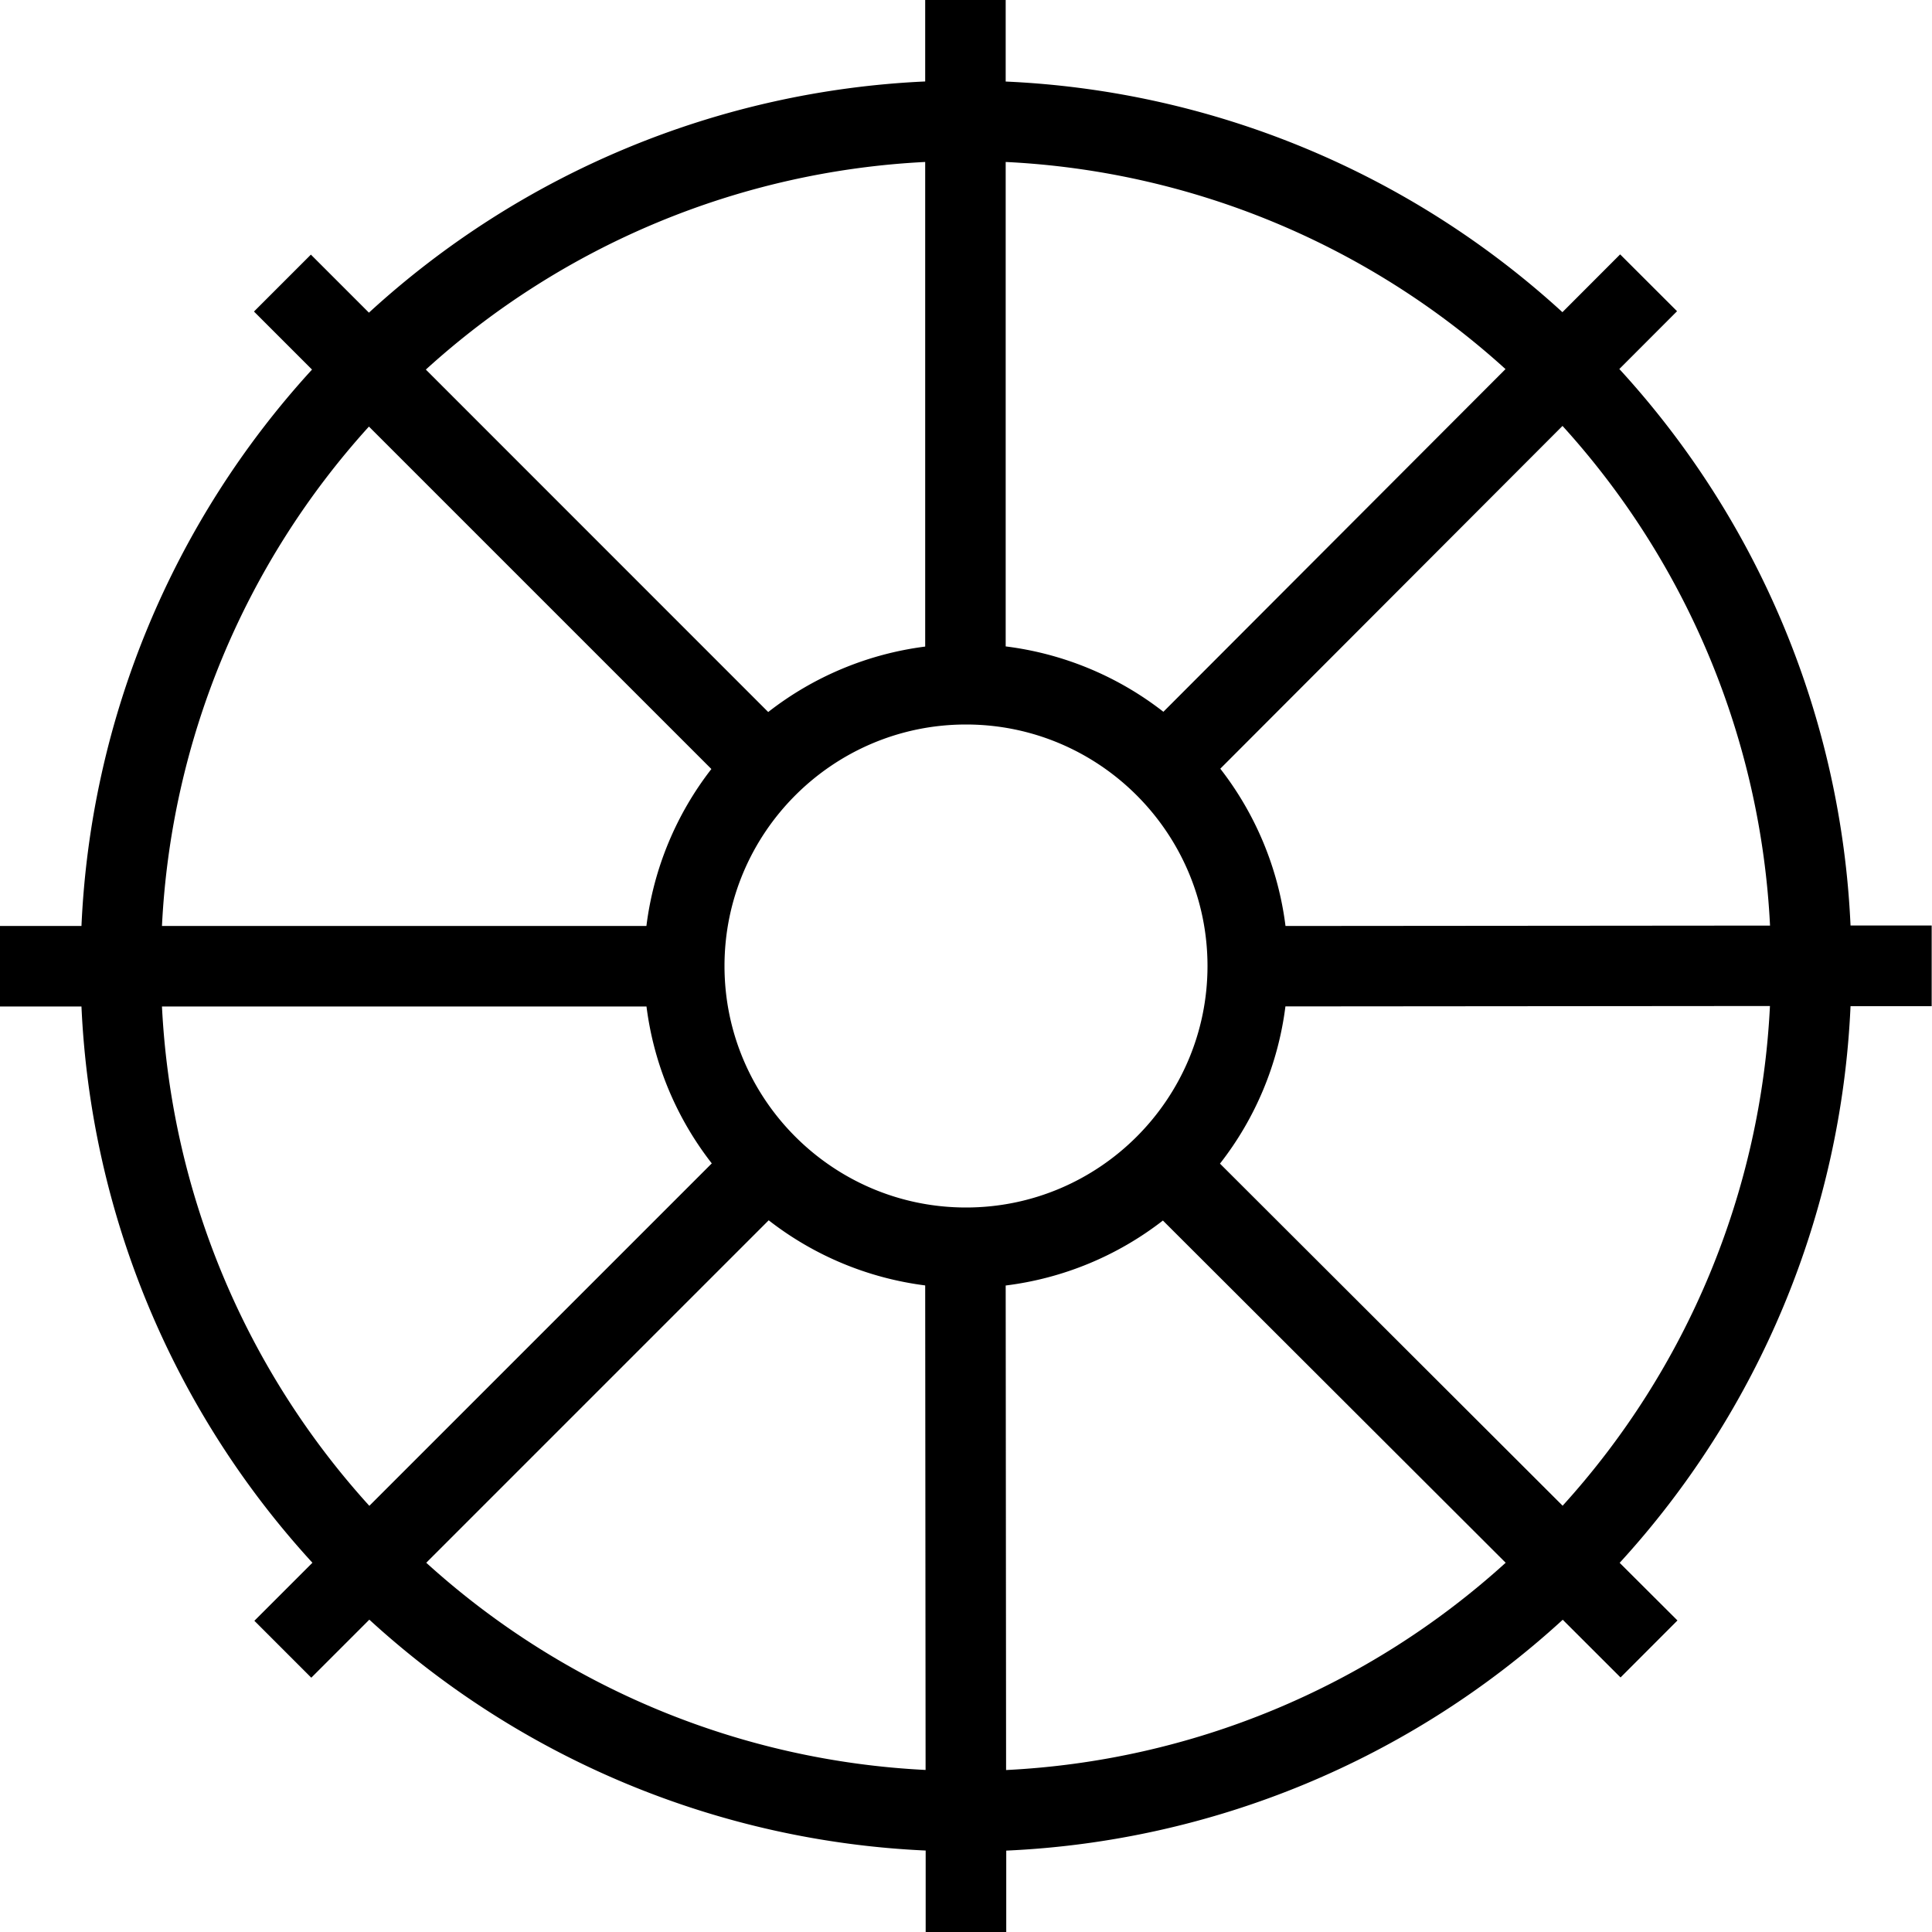 <svg xmlns="http://www.w3.org/2000/svg" width="512" height="512" data-name="Layer 1" viewBox="0 0 24 24"><path d="M23.996 12.497v-1h-1.008a10.95 10.95 0 0 0-2.872-6.913l.717-.718-.707-.706-.717.718a10.962 10.962 0 0 0-6.916-2.865V0h-1v1.012a10.956 10.956 0 0 0-6.91 2.872l-.721-.721-.707.707.721.721a10.956 10.956 0 0 0-2.864 6.912H-.003v1h1.015a10.953 10.953 0 0 0 2.869 6.91l-.721.721.707.707.721-.721a10.962 10.962 0 0 0 6.911 2.868V24H12.5v-1.011a10.957 10.957 0 0 0 6.913-2.868l.718.717.707-.708-.718-.716a10.96 10.96 0 0 0 2.868-6.915h1.008Zm-2.009-.999-6.018.005a3.99 3.99 0 0 0-.81-1.954l4.251-4.258a9.961 9.961 0 0 1 2.578 6.207ZM12 15c-1.654 0-3-1.346-3-3s1.346-3 3-3 3 1.346 3 3-1.346 3-3 3Zm6.702-10.415-4.25 4.257a3.987 3.987 0 0 0-1.959-.812V2.012a9.958 9.958 0 0 1 6.209 2.573Zm-7.209-2.572v6.019a3.99 3.99 0 0 0-1.95.813L5.29 4.591a9.963 9.963 0 0 1 6.203-2.579Zm-6.91 3.286 4.254 4.254a3.981 3.981 0 0 0-.807 1.95H2.012a9.96 9.96 0 0 1 2.571-6.204Zm-2.571 7.204h6.019c.092.728.38 1.396.811 1.949l-4.254 4.254a9.967 9.967 0 0 1-2.576-6.203Zm3.283 6.91 4.254-4.254a3.98 3.98 0 0 0 1.944.809l.005 6.019a9.96 9.96 0 0 1-6.203-2.574Zm7.203 2.574-.005-6.018a3.983 3.983 0 0 0 1.953-.807l4.258 4.251a9.963 9.963 0 0 1-6.206 2.575Zm6.914-3.282-4.257-4.25a3.977 3.977 0 0 0 .813-1.953l6.019-.005a9.958 9.958 0 0 1-2.575 6.207Z"/></svg>